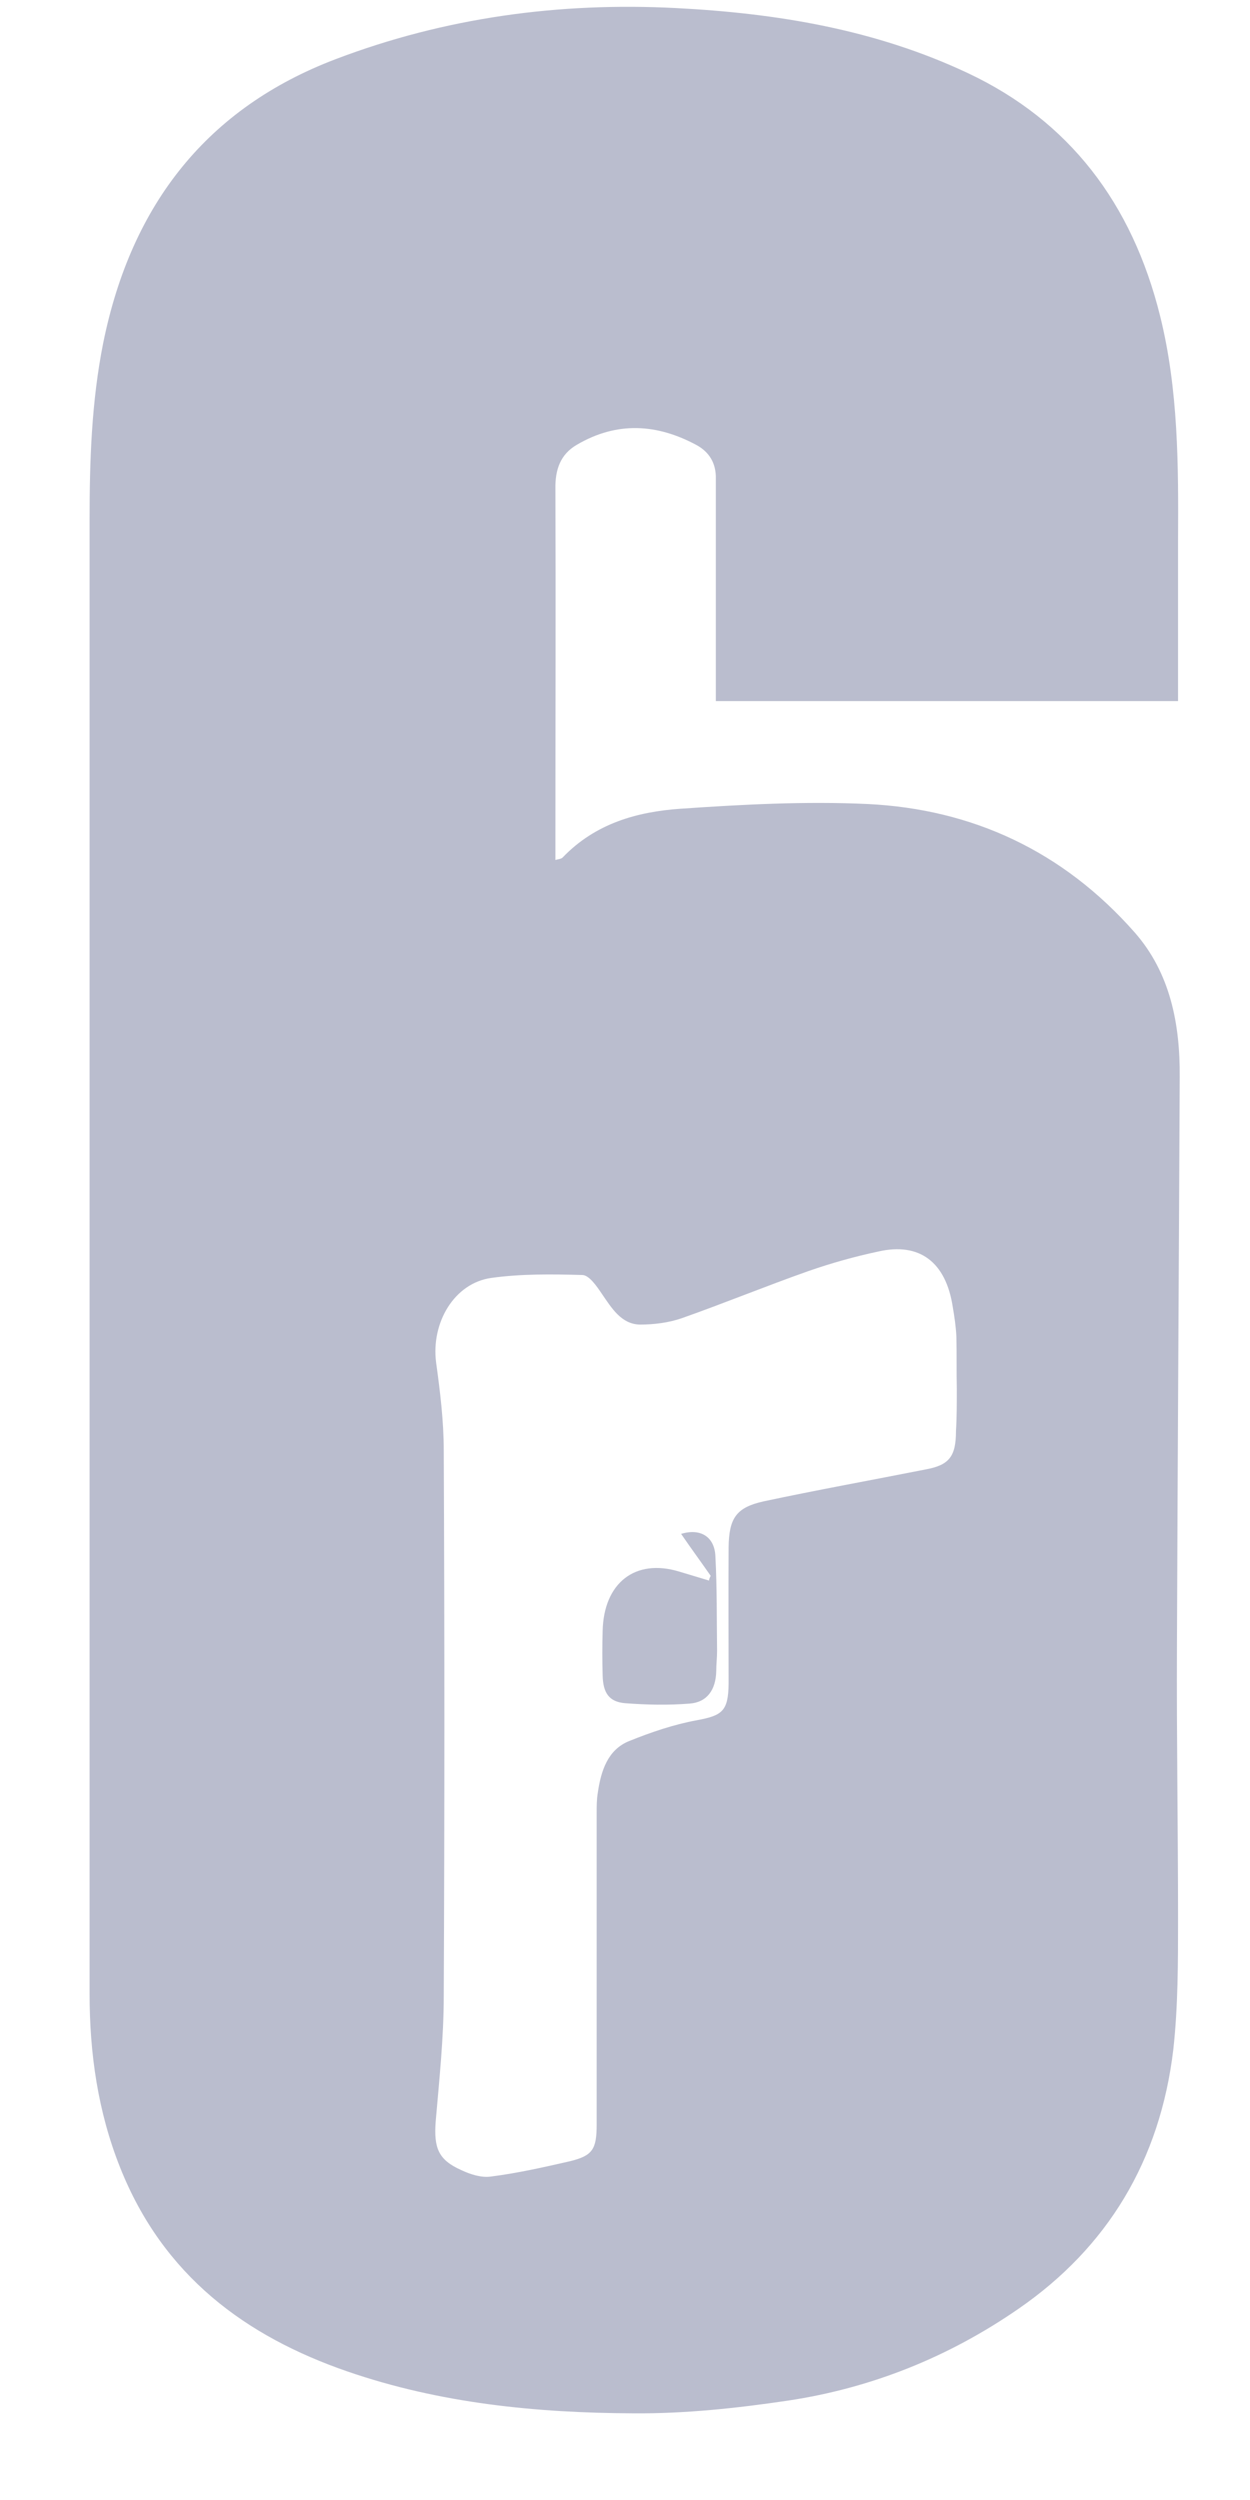 <svg width="9" height="18" viewBox="0 0 9 18" fill="none" xmlns="http://www.w3.org/2000/svg">
<path d="M5.154 5.048C5.154 4.596 5.154 4.156 5.154 3.716C5.154 3.627 5.154 3.537 5.154 3.448C5.157 3.334 5.105 3.254 5.016 3.205C4.731 3.051 4.442 3.033 4.154 3.202C4.036 3.27 3.996 3.38 3.999 3.522C4.002 4.353 3.999 5.183 3.999 6.011C3.999 6.069 3.999 6.125 3.999 6.192C4.016 6.186 4.039 6.186 4.051 6.174C4.287 5.928 4.587 5.845 4.898 5.823C5.347 5.792 5.8 5.768 6.249 5.789C6.998 5.826 7.652 6.125 8.171 6.715C8.425 7.005 8.497 7.371 8.494 7.755C8.488 9.121 8.479 10.49 8.474 11.856C8.471 12.512 8.482 13.164 8.482 13.819C8.482 14.13 8.482 14.447 8.448 14.755C8.353 15.558 7.972 16.182 7.335 16.622C6.828 16.973 6.272 17.194 5.676 17.284C5.307 17.339 4.932 17.379 4.561 17.376C3.863 17.373 3.169 17.305 2.5 17.074C1.771 16.822 1.175 16.388 0.864 15.604C0.705 15.204 0.645 14.785 0.645 14.355C0.645 10.816 0.645 7.282 0.645 3.743C0.645 3.316 0.659 2.891 0.743 2.47C0.947 1.461 1.501 0.775 2.414 0.427C3.206 0.125 4.03 0.015 4.866 0.058C5.589 0.095 6.301 0.211 6.972 0.528C7.696 0.87 8.151 1.461 8.353 2.276C8.485 2.808 8.485 3.353 8.482 3.894C8.482 4.276 8.482 4.657 8.482 5.048C7.367 5.048 6.266 5.048 5.154 5.048ZM6.889 9.998C6.886 9.875 6.889 9.749 6.886 9.626C6.883 9.555 6.872 9.481 6.86 9.411C6.811 9.087 6.621 8.943 6.324 9.011C6.154 9.047 5.987 9.094 5.82 9.152C5.514 9.26 5.215 9.383 4.909 9.491C4.814 9.524 4.708 9.537 4.607 9.537C4.474 9.534 4.405 9.42 4.333 9.315C4.296 9.26 4.241 9.18 4.192 9.18C3.973 9.174 3.754 9.171 3.538 9.201C3.27 9.238 3.103 9.524 3.14 9.81C3.169 10.02 3.195 10.232 3.195 10.444C3.201 11.752 3.201 13.062 3.195 14.37C3.195 14.671 3.163 14.973 3.137 15.274C3.123 15.465 3.155 15.551 3.322 15.625C3.388 15.656 3.466 15.681 3.535 15.671C3.725 15.647 3.915 15.604 4.103 15.561C4.267 15.521 4.296 15.475 4.296 15.296C4.296 14.549 4.296 13.801 4.296 13.053C4.296 13.004 4.296 12.958 4.304 12.909C4.327 12.749 4.376 12.598 4.529 12.536C4.687 12.472 4.852 12.416 5.016 12.386C5.2 12.352 5.244 12.321 5.246 12.121C5.246 11.795 5.244 11.466 5.246 11.14C5.249 10.93 5.301 10.854 5.497 10.81C5.886 10.727 6.275 10.657 6.664 10.58C6.834 10.549 6.883 10.487 6.883 10.303C6.889 10.207 6.889 10.103 6.889 9.998Z" fill="#BABDCE"/>
<path d="M5.117 11.346C5.048 11.247 4.976 11.149 4.904 11.044C5.045 11.001 5.146 11.066 5.151 11.207C5.163 11.435 5.16 11.66 5.163 11.887C5.163 11.937 5.157 11.983 5.157 12.032C5.154 12.167 5.091 12.257 4.964 12.266C4.811 12.278 4.656 12.275 4.5 12.263C4.385 12.253 4.342 12.189 4.339 12.063C4.336 11.955 4.336 11.85 4.339 11.743C4.347 11.395 4.575 11.22 4.889 11.315C4.961 11.337 5.033 11.358 5.105 11.38C5.105 11.37 5.111 11.358 5.117 11.346Z" fill="#BABDCE"/>
</svg>
